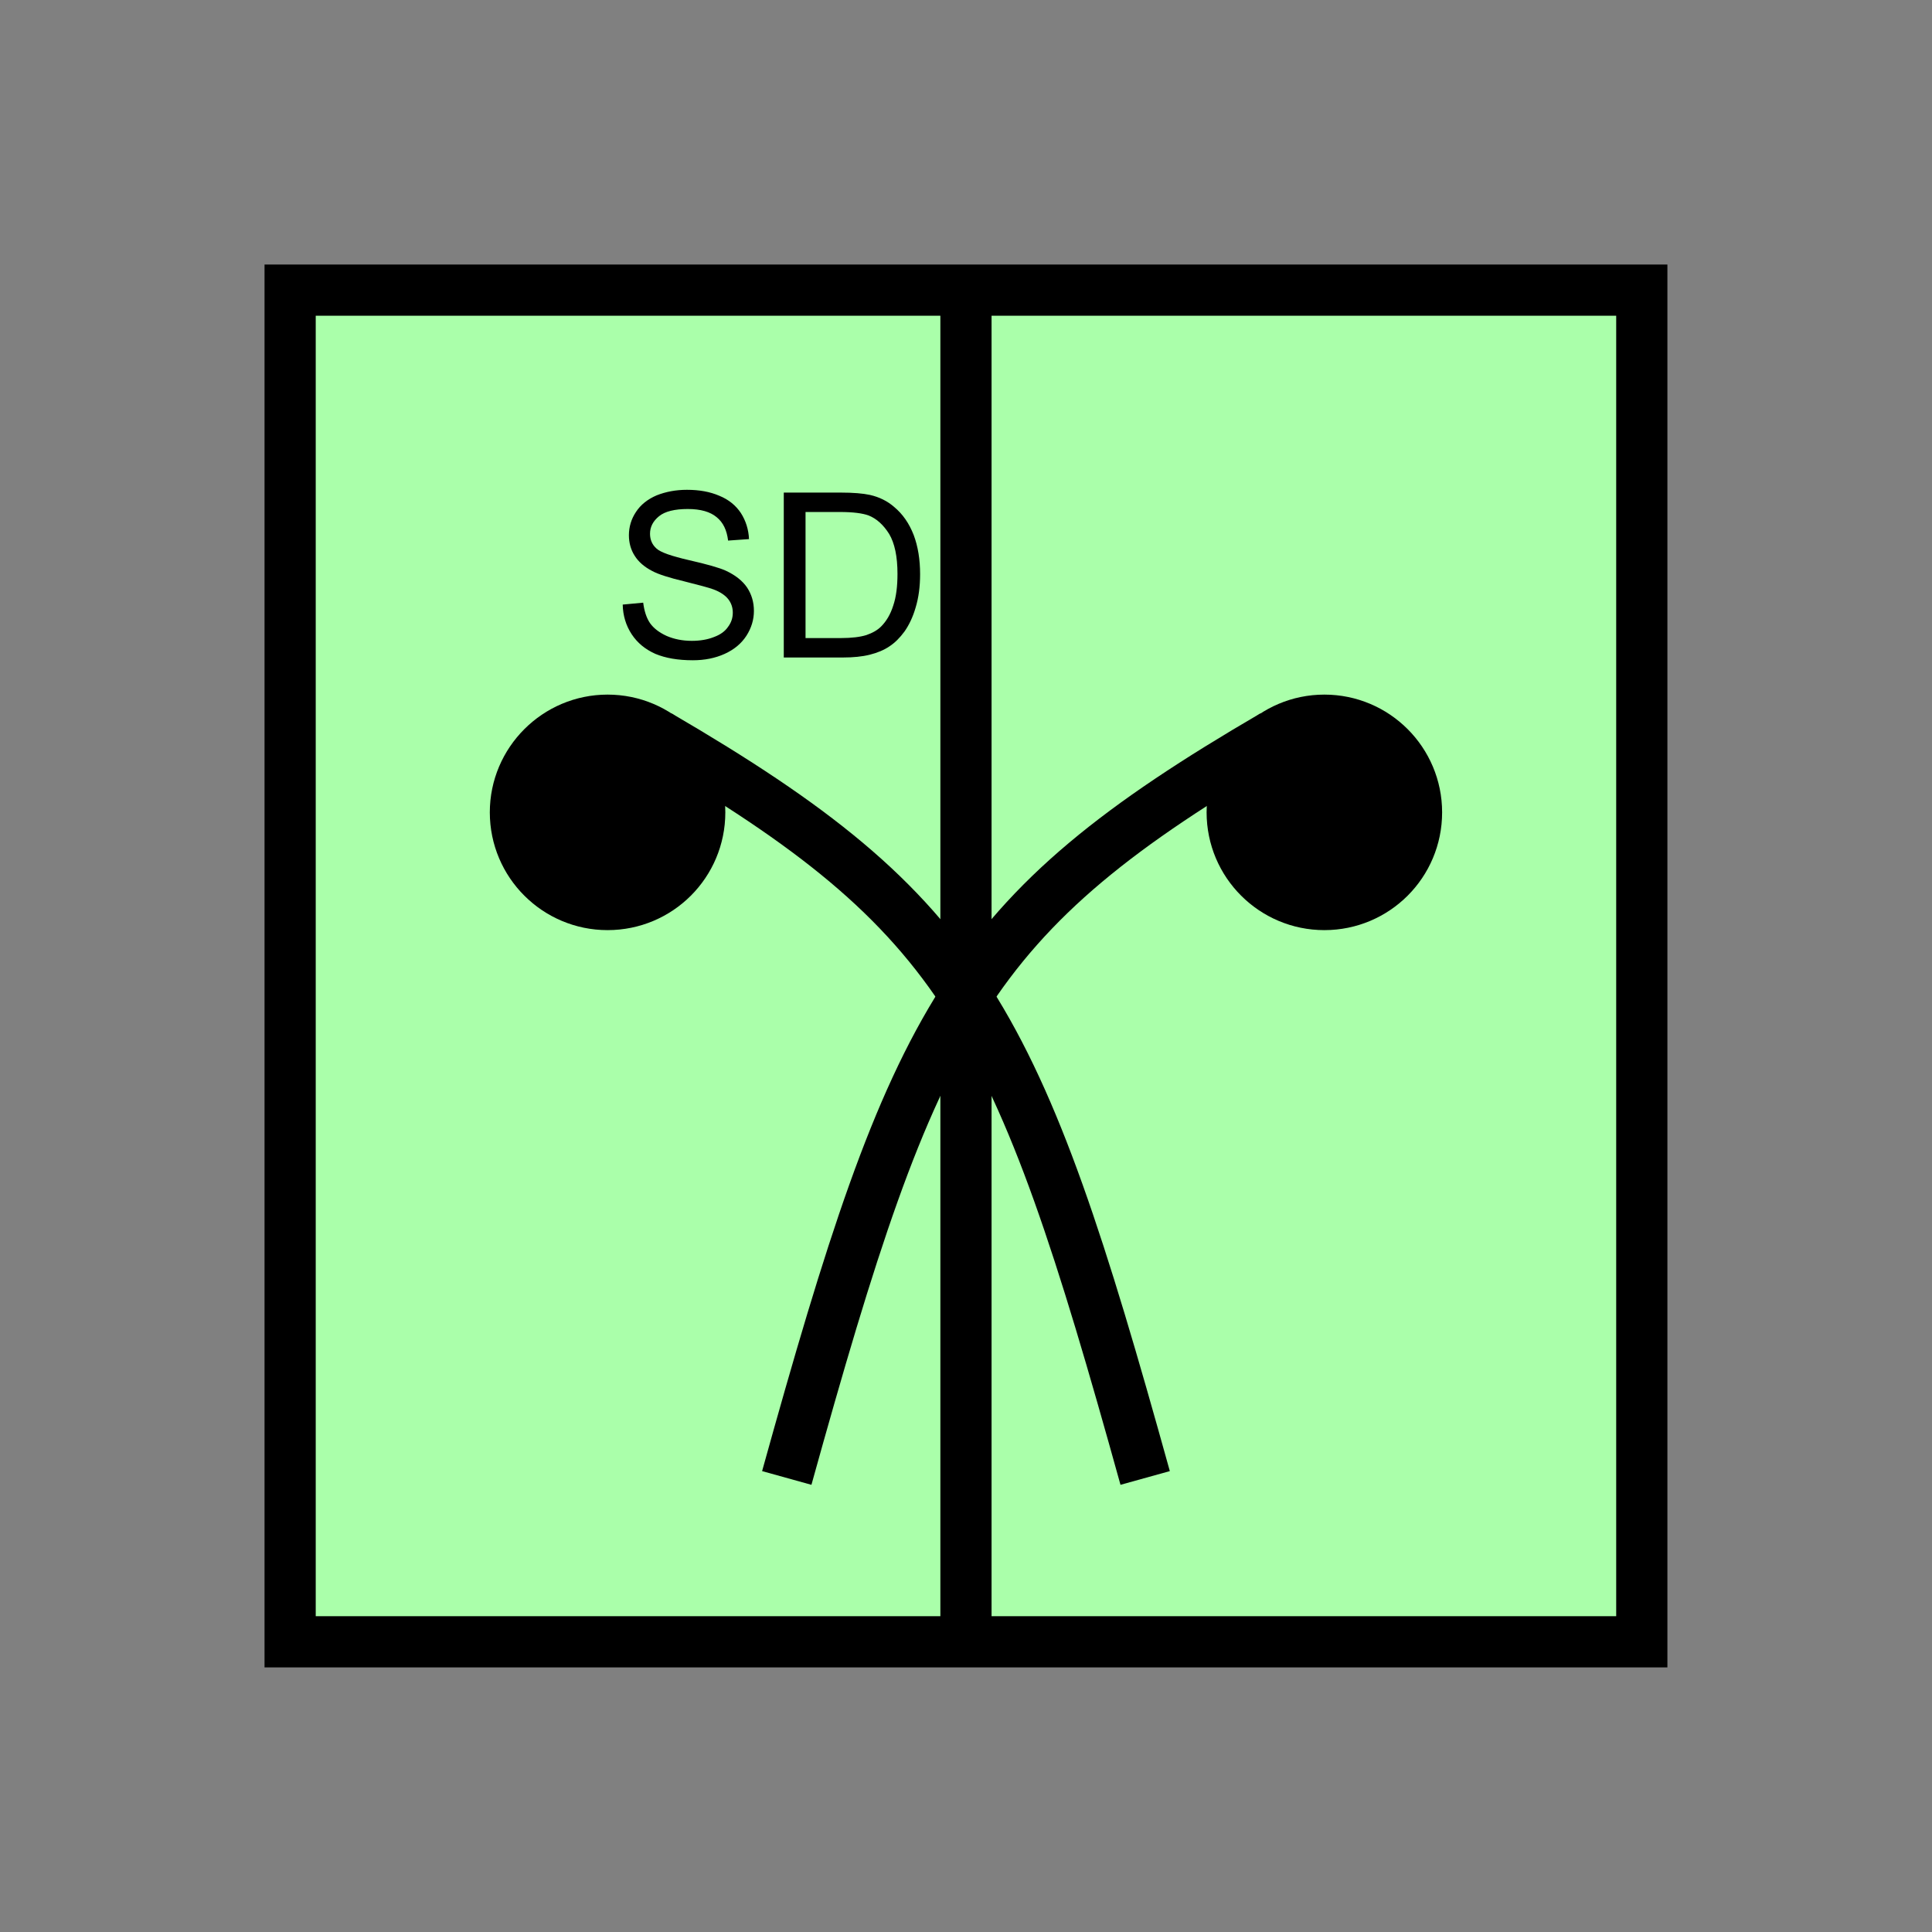 <?xml version="1.0" encoding="UTF-8" standalone="no"?>
<svg
   xmlns:dc="http://purl.org/dc/elements/1.1/"
   xmlns:cc="http://creativecommons.org/ns#"
   xmlns:rdf="http://www.w3.org/1999/02/22-rdf-syntax-ns#"
   xmlns:svg="http://www.w3.org/2000/svg"
   xmlns="http://www.w3.org/2000/svg"
   id="svg25"
   height="95.75mm"
   width="95.75mm"
   version="1.0">
  <rect width="100%" height="100%" fill="#808080" stroke="none"/>
  <defs
     id="defs3">
    <pattern
       y="0"
       x="0"
       height="6"
       width="6"
       patternUnits="userSpaceOnUse"
       id="EMFhbasepattern" />
  </defs>
  <path
     id="path5"
     d="  M 54.345,54.345   L 54.345,307.531   L 307.531,307.531   L 307.531,54.345   L 54.345,54.345   z "
     style="fill:#aaffaa;fill-rule:evenodd;fill-opacity:1;stroke:none;" />
  <path
     id="path7"
     d="  M 54.345,54.345   L 307.531,54.345   L 307.531,307.531   L 54.345,307.531   z "
     style="fill:none;stroke:#000000;stroke-width:9.59px;stroke-linecap:butt;stroke-linejoin:miter;stroke-miterlimit:10;stroke-dasharray:none;stroke-opacity:1;" />
  <path
     id="path9"
     d="  M 131.068,152.167   C 131.068,161.717 123.356,169.43 113.806,169.43   C 104.295,169.43 96.543,161.717 96.543,152.167   C 96.543,142.657 104.295,134.904 113.806,134.904   C 123.356,134.904 131.068,142.657 131.068,152.167   z "
     style="fill:#000000;fill-rule:evenodd;fill-opacity:1;stroke:none;" />
  <path
     id="path11"
     d="  M 131.068,152.167   C 131.068,161.717 123.356,169.43 113.806,169.43   C 104.295,169.43 96.543,161.717 96.543,152.167   C 96.543,142.657 104.295,134.904 113.806,134.904   C 123.356,134.904 131.068,142.657 131.068,152.167  "
     style="fill:none;stroke:#000000;stroke-width:9.59px;stroke-linecap:butt;stroke-linejoin:miter;stroke-miterlimit:10;stroke-dasharray:none;stroke-opacity:1;" />
  <path
     id="path13"
     d="  M 265.333,152.167   C 265.333,161.717 257.621,169.43 248.071,169.43   C 238.56,169.43 230.808,161.717 230.808,152.167   C 230.808,142.657 238.56,134.904 248.071,134.904   C 257.621,134.904 265.333,142.657 265.333,152.167   z "
     style="fill:#000000;fill-rule:evenodd;fill-opacity:1;stroke:none;" />
  <path
     id="path15"
     d="  M 265.333,152.167   C 265.333,161.717 257.621,169.43 248.071,169.43   C 238.56,169.43 230.808,161.717 230.808,152.167   C 230.808,142.657 238.56,134.904 248.071,134.904   C 257.621,134.904 265.333,142.657 265.333,152.167  "
     style="fill:none;stroke:#000000;stroke-width:9.59px;stroke-linecap:butt;stroke-linejoin:miter;stroke-miterlimit:10;stroke-dasharray:none;stroke-opacity:1;" />
  <path
     id="path17"
     d="  M 123.396,137.782   C 180.938,171.348 190.529,190.529 214.504,276.842  "
     style="fill:none;stroke:#000000;stroke-width:9.59px;stroke-linecap:butt;stroke-linejoin:miter;stroke-miterlimit:10;stroke-dasharray:none;stroke-opacity:1;" />
  <path
     id="path19"
     d="  M 238.48,137.782   C 180.938,171.348 171.348,190.529 147.372,276.842  "
     style="fill:none;stroke:#000000;stroke-width:9.59px;stroke-linecap:butt;stroke-linejoin:miter;stroke-miterlimit:10;stroke-dasharray:none;stroke-opacity:1;" />
  <path
     id="path21"
     d="  M 116.643,113.246   L 120.479,112.887   C 120.679,114.445 121.078,115.724 121.758,116.723   C 122.437,117.682 123.476,118.481 124.874,119.12   C 126.273,119.72 127.832,120.039 129.59,120.039   C 131.148,120.039 132.547,119.8 133.746,119.32   C 134.944,118.881 135.823,118.241 136.383,117.402   C 136.982,116.603 137.262,115.724 137.262,114.765   C 137.262,113.806 136.982,112.966 136.423,112.247   C 135.863,111.528 134.944,110.889 133.666,110.409   C 132.827,110.089 130.988,109.61 128.151,108.891   C 125.314,108.211 123.316,107.572 122.197,106.972   C 120.719,106.213 119.6,105.254 118.881,104.095   C 118.161,102.977 117.802,101.658 117.802,100.259   C 117.802,98.701 118.241,97.222 119.12,95.904   C 119.999,94.545 121.318,93.506 122.996,92.787   C 124.715,92.107 126.593,91.748 128.671,91.748   C 130.988,91.748 132.986,92.107 134.745,92.867   C 136.503,93.586 137.821,94.665 138.781,96.103   C 139.7,97.542 140.219,99.18 140.299,100.979   L 136.383,101.258   C 136.143,99.3 135.464,97.862 134.225,96.863   C 133.026,95.864 131.228,95.344 128.831,95.344   C 126.393,95.344 124.555,95.784 123.436,96.703   C 122.317,97.622 121.758,98.701 121.758,99.98   C 121.758,101.098 122.157,102.017 122.956,102.737   C 123.716,103.456 125.794,104.175 129.11,104.935   C 132.427,105.694 134.705,106.333 135.943,106.893   C 137.742,107.732 139.06,108.771 139.939,110.049   C 140.779,111.328 141.218,112.767 141.218,114.445   C 141.218,116.083 140.739,117.642 139.819,119.08   C 138.86,120.559 137.502,121.678 135.744,122.477   C 133.985,123.276 131.987,123.676 129.79,123.676   C 126.992,123.676 124.675,123.276 122.757,122.477   C 120.879,121.638 119.4,120.439 118.321,118.801   C 117.242,117.162 116.683,115.284 116.643,113.246   z  M 146.812,123.156   L 146.812,92.267   L 157.442,92.267   C 159.839,92.267 161.678,92.427 162.956,92.707   C 164.714,93.106 166.233,93.866 167.472,94.945   C 169.11,96.303 170.309,98.061 171.148,100.219   C 171.947,102.337 172.347,104.815 172.347,107.532   C 172.347,109.89 172.067,111.967 171.508,113.806   C 170.988,115.604 170.269,117.082 169.43,118.281   C 168.551,119.48 167.632,120.399 166.593,121.078   C 165.594,121.758 164.355,122.277 162.916,122.637   C 161.478,122.996 159.799,123.156 157.961,123.156   z  M 150.888,119.52   L 157.482,119.52   C 159.52,119.52 161.118,119.32 162.277,118.96   C 163.436,118.561 164.355,118.041 165.034,117.362   C 166.033,116.363 166.792,115.084 167.312,113.446   C 167.871,111.808 168.111,109.81 168.111,107.492   C 168.111,104.255 167.592,101.778 166.553,100.019   C 165.474,98.301 164.195,97.142 162.677,96.543   C 161.558,96.143 159.799,95.904 157.362,95.904   L 150.888,95.904   z "
     style="fill:#000000;fill-rule:evenodd;fill-opacity:1;stroke:none;" />
  <path
     id="path23"
     d="  M 180.938,54.345   L 180.938,307.531  "
     style="fill:none;stroke:#000000;stroke-width:9.59px;stroke-linecap:butt;stroke-linejoin:miter;stroke-miterlimit:10;stroke-dasharray:none;stroke-opacity:1;" />
</svg>
